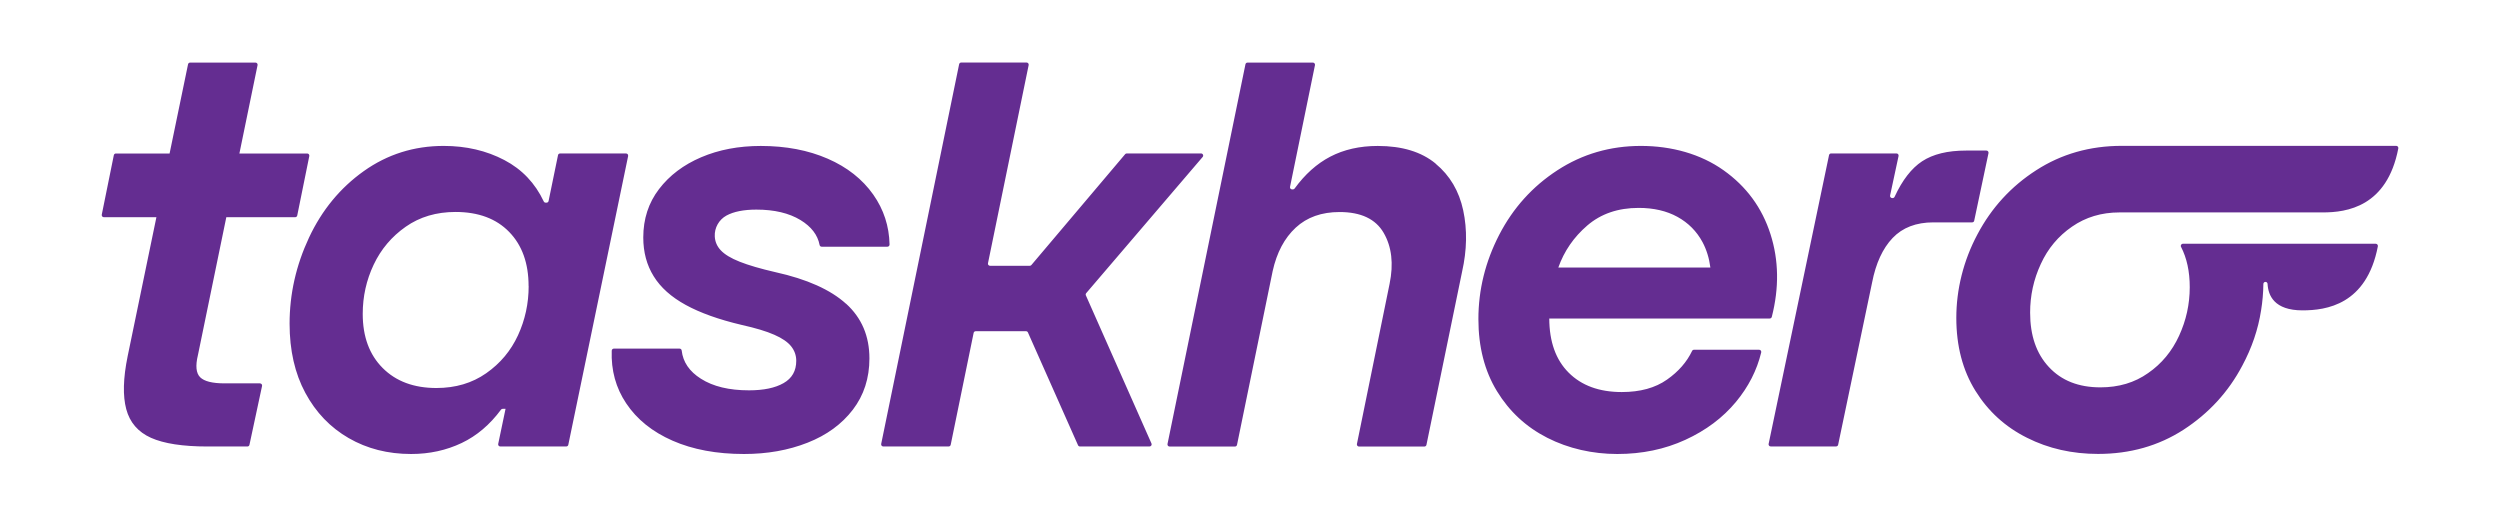 <svg width="242" height="50" viewBox="0 0 242 50" fill="none" xmlns="http://www.w3.org/2000/svg">
<path d="M230.176 23.846C229.087 29.506 225.172 30.043 222.879 30.043C220.146 30.043 219.559 28.603 219.5 27.478C219.494 27.365 219.398 27.281 219.286 27.287C219.178 27.293 219.094 27.381 219.094 27.49C219.084 28.353 219.01 29.203 218.873 30.043C218.585 31.896 217.977 33.675 217.055 35.393C215.7 37.962 213.798 40.015 211.368 41.596C208.942 43.162 206.181 43.94 203.094 43.94C200.593 43.94 198.291 43.425 196.212 42.375C194.121 41.334 192.455 39.818 191.223 37.834C189.992 35.856 189.371 33.5 189.371 30.765C189.371 28.031 190.054 25.228 191.425 22.668C192.781 20.112 194.67 18.043 197.112 16.475C199.538 14.909 202.3 14.118 205.387 14.118H231.954C232.081 14.118 232.18 14.237 232.156 14.365C231.067 20.025 227.154 20.562 224.858 20.562H205.163C203.42 20.562 201.89 21.025 200.571 21.94C199.24 22.856 198.232 24.059 197.55 25.553C196.851 27.056 196.516 28.622 196.516 30.262C196.516 32.471 197.115 34.225 198.331 35.528C199.551 36.843 201.207 37.496 203.32 37.496C205.086 37.496 206.628 37.043 207.937 36.115C209.243 35.215 210.251 33.996 210.934 32.506C211.62 31.015 211.967 29.45 211.967 27.793C211.967 26.281 211.685 24.978 211.123 23.893C211.052 23.759 211.154 23.596 211.306 23.596H229.974C230.102 23.596 230.201 23.715 230.176 23.843V23.846ZM25.165 37.109H21.718C20.558 37.109 19.776 36.912 19.379 36.522C18.978 36.128 18.907 35.409 19.161 34.365L21.907 21.025H28.575C28.671 21.025 28.755 20.956 28.773 20.859L29.94 15.106C29.965 14.978 29.868 14.859 29.741 14.859H23.173L24.932 6.306C24.957 6.178 24.861 6.059 24.734 6.059H18.401C18.305 6.059 18.221 6.128 18.203 6.221L16.416 14.859H11.216C11.12 14.859 11.036 14.928 11.017 15.025L9.851 20.778C9.826 20.906 9.922 21.025 10.049 21.025H15.14L12.357 34.478C11.92 36.609 11.877 38.318 12.221 39.606C12.565 40.893 13.363 41.818 14.616 42.381C15.867 42.94 17.691 43.221 20.086 43.221H23.949C24.045 43.221 24.129 43.153 24.147 43.059L25.367 37.362C25.395 37.234 25.298 37.112 25.168 37.112L25.165 37.109ZM60.804 15.103L55.012 43.056C54.993 43.153 54.909 43.218 54.813 43.218H48.425C48.294 43.218 48.198 43.1 48.226 42.971L48.937 39.575H48.657C48.592 39.575 48.533 39.606 48.496 39.656C47.42 41.109 46.154 42.184 44.692 42.881C43.203 43.59 41.571 43.947 39.794 43.947C37.544 43.947 35.528 43.434 33.75 42.406C31.972 41.378 30.573 39.922 29.558 38.034C28.541 36.147 28.032 33.912 28.032 31.334C28.032 28.459 28.658 25.684 29.909 23.009C31.159 20.337 32.931 18.187 35.217 16.562C37.504 14.937 40.079 14.125 42.946 14.125C45.124 14.125 47.084 14.581 48.825 15.496C50.532 16.393 51.8 17.728 52.635 19.5C52.669 19.572 52.74 19.618 52.818 19.618H52.905C53.001 19.618 53.085 19.55 53.103 19.456L54.016 15.018C54.034 14.921 54.118 14.856 54.214 14.856H60.602C60.733 14.856 60.829 14.975 60.801 15.103H60.804ZM51.167 27.693C51.167 25.487 50.541 23.74 49.29 22.453C48.04 21.165 46.306 20.518 44.094 20.518C42.245 20.518 40.637 20.993 39.275 21.947C37.913 22.9 36.88 24.125 36.173 25.618C35.465 27.112 35.112 28.703 35.112 30.384C35.112 32.59 35.757 34.337 37.045 35.625C38.332 36.915 40.066 37.559 42.245 37.559C44.094 37.559 45.701 37.084 47.063 36.131C48.425 35.178 49.449 33.956 50.141 32.459C50.829 30.965 51.174 29.375 51.174 27.697L51.167 27.693ZM81.895 29.403C80.387 28.04 78.113 27.021 75.063 26.346C73.611 26.012 72.46 25.675 71.607 25.337C70.754 25 70.14 24.628 69.758 24.215C69.404 23.834 69.215 23.39 69.19 22.881C69.147 22.053 69.594 21.265 70.317 20.868C71.021 20.484 71.986 20.29 73.214 20.29C74.955 20.29 76.379 20.628 77.487 21.3C78.532 21.937 79.15 22.74 79.336 23.709C79.354 23.806 79.435 23.881 79.534 23.881H85.904C86.019 23.881 86.112 23.784 86.109 23.672C86.071 21.887 85.544 20.278 84.532 18.837C83.478 17.343 82.01 16.184 80.124 15.362C78.237 14.54 76.078 14.128 73.646 14.128C71.505 14.128 69.581 14.493 67.875 15.222C66.168 15.95 64.806 16.978 63.792 18.306C62.777 19.634 62.269 21.193 62.269 22.987C62.269 24.409 62.603 25.659 63.277 26.743C63.947 27.828 64.98 28.753 66.379 29.518C67.775 30.284 69.581 30.931 71.796 31.453C73.14 31.753 74.192 32.068 74.955 32.406C75.718 32.74 76.261 33.115 76.587 33.528C76.913 33.94 77.077 34.406 77.077 34.928C77.077 35.9 76.667 36.618 75.852 37.084C75.035 37.553 73.919 37.784 72.504 37.784C70.58 37.784 69.029 37.412 67.85 36.662C66.733 35.956 66.112 35.047 65.988 33.934C65.976 33.828 65.892 33.746 65.787 33.746H59.42C59.312 33.746 59.219 33.834 59.215 33.947C59.147 35.846 59.613 37.547 60.615 39.043C61.648 40.593 63.147 41.8 65.107 42.659C67.065 43.518 69.37 43.947 72.02 43.947C74.269 43.947 76.32 43.584 78.172 42.853C80.024 42.125 81.483 41.059 82.556 39.659C83.626 38.259 84.16 36.603 84.16 34.697C84.16 32.531 83.406 30.765 81.901 29.4L81.895 29.403ZM105.112 28.596C105.081 28.525 105.093 28.44 105.143 28.378L116.418 15.193C116.532 15.059 116.436 14.853 116.262 14.853H109.071C109.012 14.853 108.953 14.878 108.915 14.925L99.837 25.656C99.797 25.703 99.741 25.728 99.682 25.728H95.835C95.705 25.728 95.609 25.609 95.636 25.481L99.574 6.3C99.599 6.171 99.502 6.053 99.375 6.053H93.043C92.947 6.053 92.863 6.121 92.844 6.218L85.299 42.971C85.274 43.1 85.37 43.218 85.497 43.218H91.83C91.926 43.218 92.01 43.15 92.028 43.053L94.247 32.228C94.265 32.131 94.349 32.062 94.445 32.062H99.319C99.4 32.062 99.474 32.109 99.505 32.184L104.352 43.096C104.386 43.172 104.457 43.218 104.538 43.218H111.277C111.425 43.218 111.525 43.065 111.463 42.928L105.112 28.593V28.596ZM138.973 15.837C137.592 14.697 135.725 14.128 133.367 14.128C131.626 14.128 130.094 14.475 128.769 15.165C127.469 15.843 126.321 16.872 125.319 18.25C125.282 18.303 125.219 18.334 125.154 18.334H125.074C124.943 18.334 124.847 18.215 124.875 18.087L127.289 6.306C127.314 6.178 127.218 6.059 127.09 6.059H120.758C120.662 6.059 120.578 6.128 120.559 6.225L113.014 42.978C112.989 43.106 113.085 43.225 113.213 43.225H119.545C119.641 43.225 119.725 43.156 119.743 43.059L123.194 26.24C123.591 24.447 124.338 23.043 125.424 22.037C126.513 21.028 127.928 20.525 129.669 20.525C131.738 20.525 133.162 21.197 133.941 22.543C134.72 23.887 134.912 25.534 134.512 27.475L131.35 42.978C131.325 43.106 131.422 43.225 131.549 43.225H137.881C137.977 43.225 138.061 43.156 138.08 43.062L141.53 26.3C142.001 24.206 142.038 22.228 141.638 20.359C141.238 18.49 140.348 16.987 138.97 15.847L138.973 15.837ZM170.486 34.112C170.067 35.846 169.251 37.443 168.041 38.903C166.769 40.437 165.137 41.659 163.142 42.575C161.147 43.49 158.951 43.947 156.555 43.947C154.16 43.947 151.827 43.422 149.776 42.378C147.725 41.334 146.103 39.828 144.905 37.865C143.708 35.903 143.109 33.578 143.109 30.887C143.109 28.047 143.782 25.331 145.122 22.731C146.466 20.134 148.343 18.05 150.757 16.481C153.167 14.912 155.864 14.125 158.839 14.125C161.814 14.125 164.628 14.909 166.84 16.481C169.052 18.05 170.57 20.115 171.386 22.675C172.186 25.187 172.23 27.856 171.51 30.675C171.485 30.765 171.404 30.831 171.311 30.831H149.969C149.978 33.084 150.602 34.831 151.846 36.072C153.096 37.325 154.812 37.95 156.99 37.95C158.767 37.95 160.229 37.55 161.371 36.743C162.475 35.968 163.282 35.043 163.794 33.971C163.828 33.9 163.896 33.856 163.977 33.856H170.284C170.418 33.856 170.517 33.981 170.486 34.112ZM150.844 25.9H165.565C165.447 24.987 165.193 24.165 164.802 23.434C164.237 22.387 163.431 21.575 162.379 20.993C161.327 20.415 160.074 20.125 158.622 20.125C156.627 20.125 154.967 20.693 153.642 21.834C152.339 22.956 151.408 24.309 150.844 25.9ZM191.102 21.365L192.486 14.825C192.514 14.697 192.415 14.575 192.288 14.575H190.308C188.53 14.575 187.113 14.921 186.061 15.612C185.034 16.287 184.146 17.434 183.396 19.053C183.362 19.125 183.29 19.172 183.213 19.172H183.16C183.03 19.172 182.933 19.05 182.961 18.922L183.78 15.103C183.808 14.975 183.712 14.853 183.582 14.853H177.249C177.153 14.853 177.07 14.921 177.051 15.015L171.203 42.968C171.175 43.096 171.274 43.215 171.401 43.215H177.733C177.83 43.215 177.913 43.147 177.932 43.053L181.218 27.353C181.581 25.484 182.245 24.047 183.206 23.037C184.168 22.028 185.484 21.525 187.153 21.525H190.907C191.003 21.525 191.087 21.456 191.106 21.362L191.102 21.365Z" fill="#642D91"/>
</svg>
